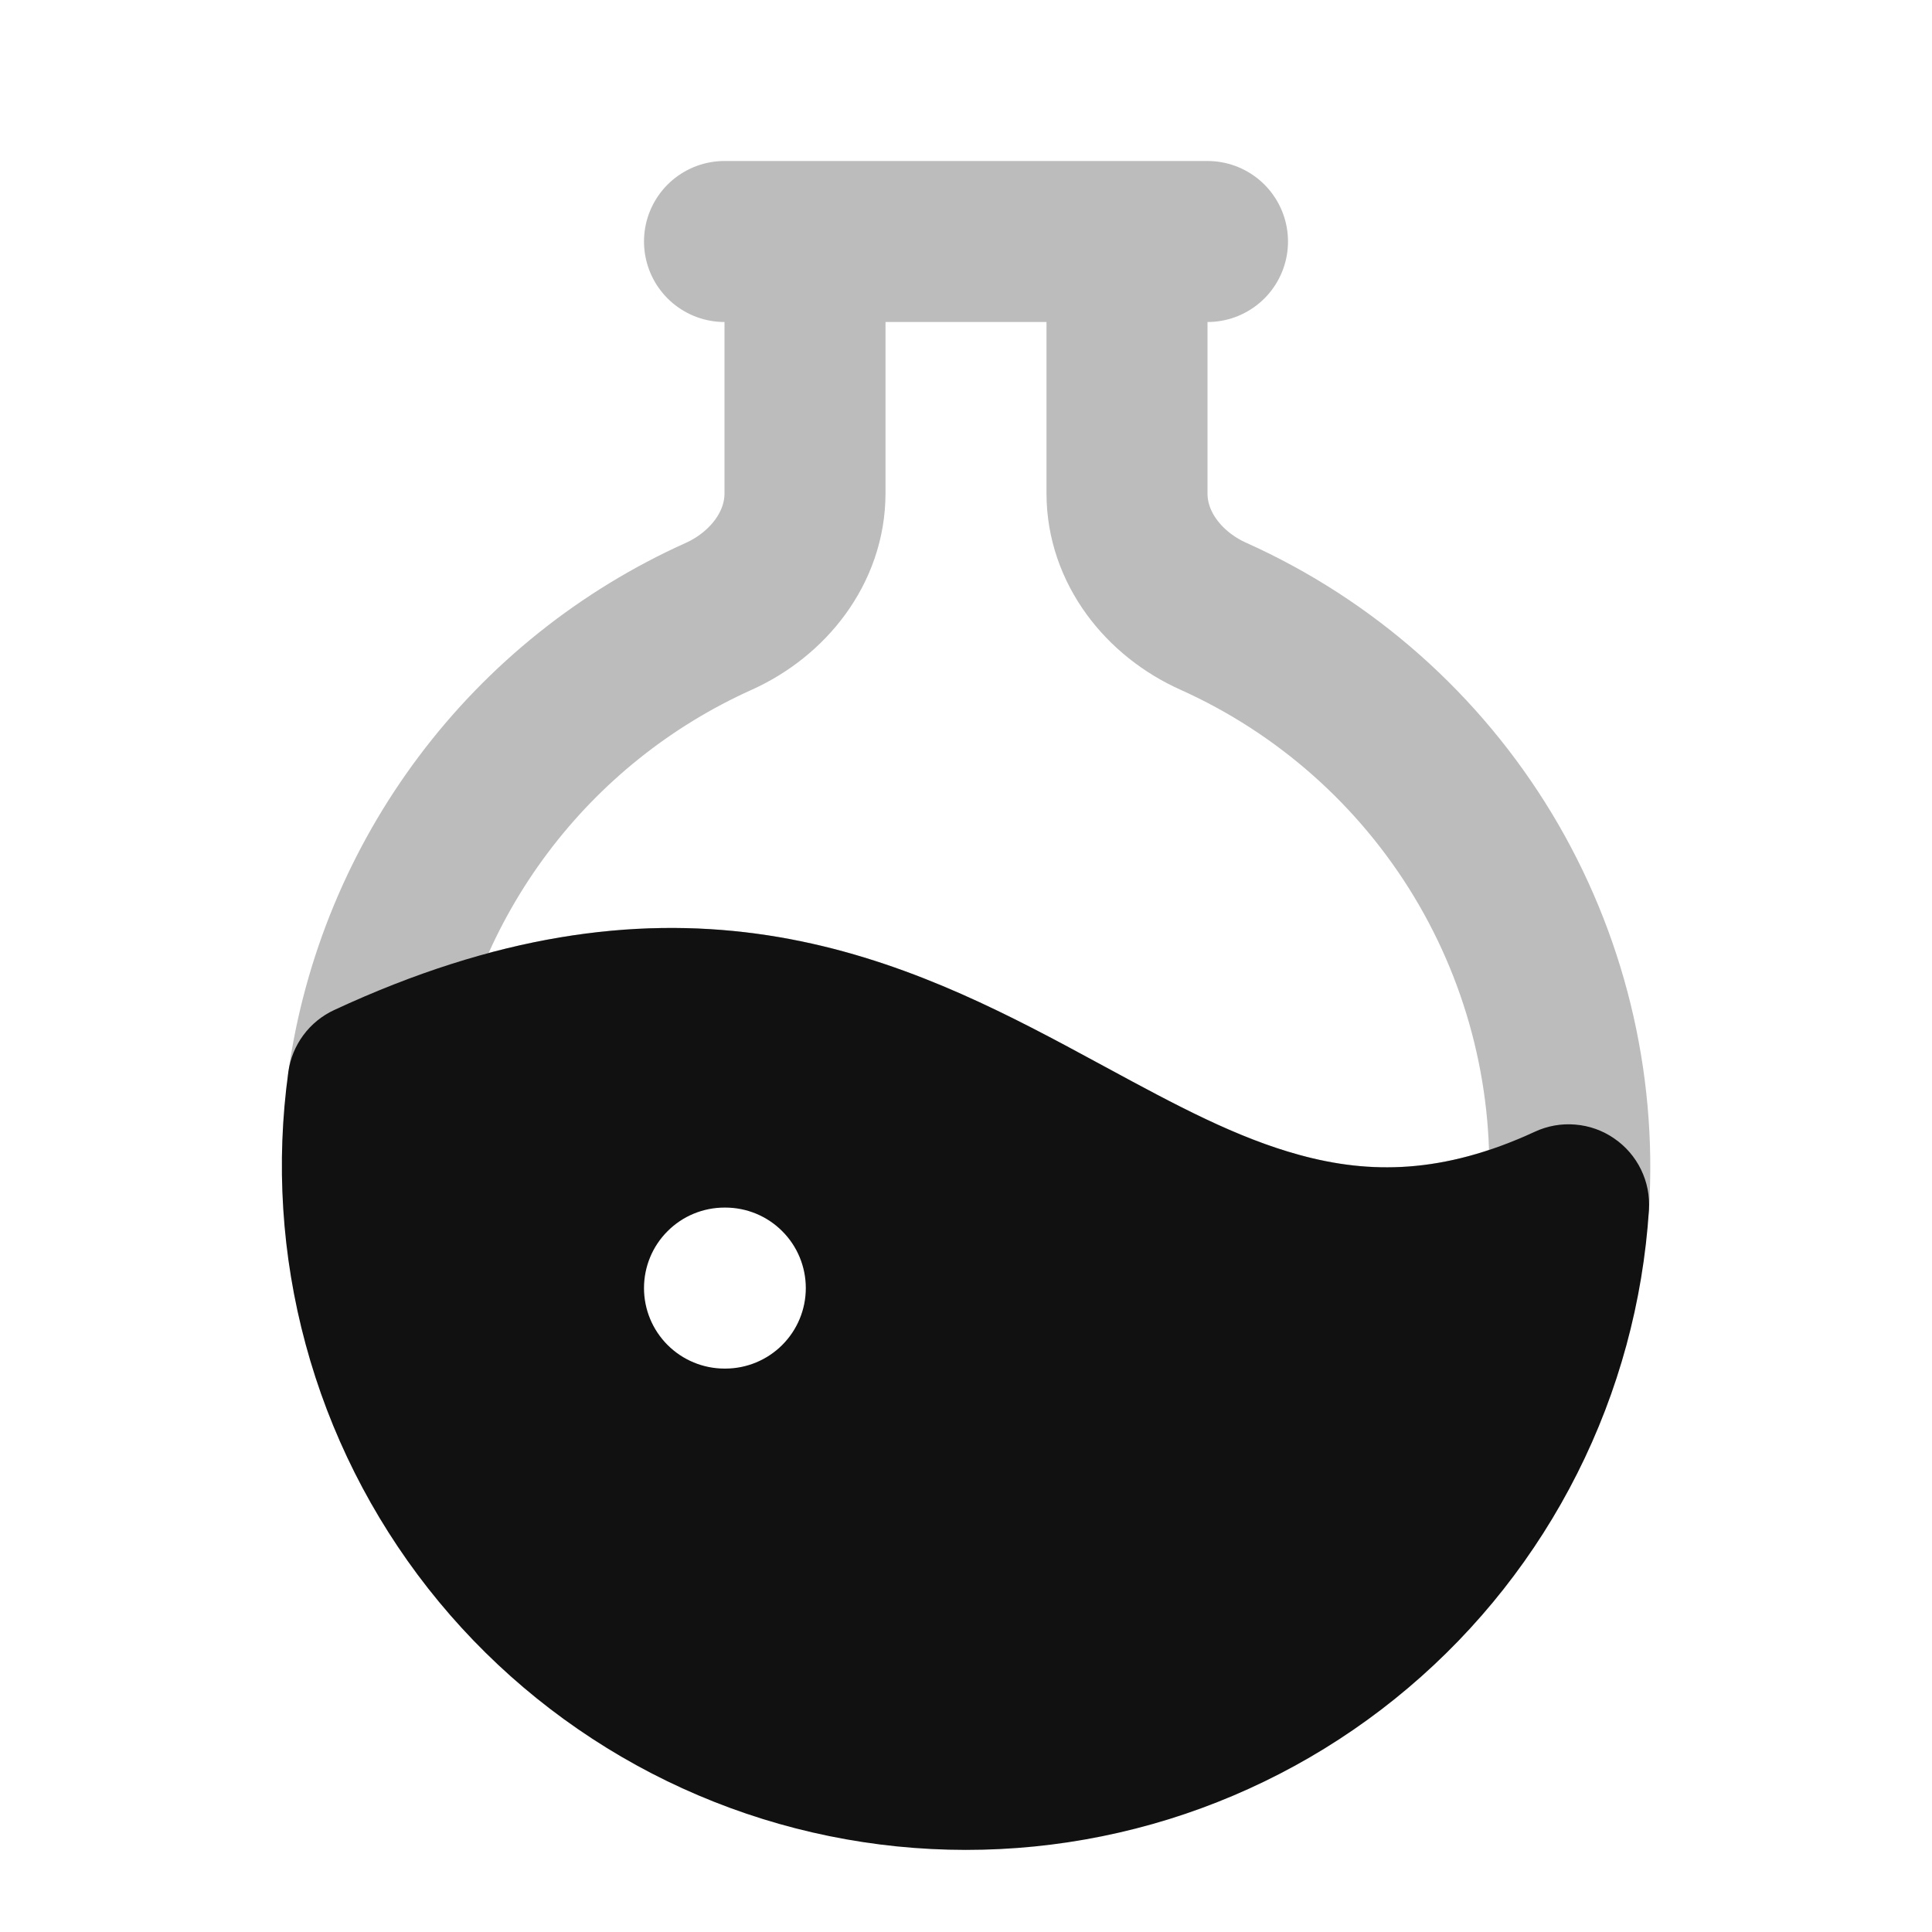 <svg width="24" height="24" viewBox="0 0 24 24" fill="none" xmlns="http://www.w3.org/2000/svg">
<path opacity="0.28" d="M10 3H14M10 3H9M10 3V6.128C10 6.802 9.542 7.38 8.927 7.657C7.771 8.177 6.765 8.981 6.004 9.995C5.243 11.008 4.75 12.198 4.573 13.453C12 10 14 17.5 19.486 14.966C19.581 13.443 19.21 11.928 18.422 10.622C17.633 9.316 16.465 8.281 15.074 7.656C14.457 7.38 14 6.803 14 6.129V3M14 3H15" stroke="#111111" stroke-width="2" stroke-linecap="round" stroke-linejoin="round"/>
<path fill-rule="evenodd" clip-rule="evenodd" d="M16.149 14.349C17.009 14.584 17.92 14.589 19.066 14.059C19.223 13.986 19.396 13.955 19.569 13.97C19.742 13.984 19.908 14.043 20.05 14.141C20.194 14.239 20.309 14.372 20.385 14.528C20.461 14.683 20.495 14.856 20.484 15.029C20.41 16.169 20.108 17.282 19.594 18.302C19.08 19.323 18.366 20.229 17.494 20.967C16.622 21.706 15.611 22.26 14.52 22.599C13.429 22.937 12.281 23.052 11.144 22.937C10.008 22.822 8.906 22.479 7.905 21.928C6.904 21.377 6.025 20.631 5.319 19.733C4.613 18.834 4.095 17.803 3.797 16.701C3.498 15.598 3.425 14.446 3.582 13.315C3.605 13.149 3.669 12.993 3.769 12.858C3.868 12.724 4 12.617 4.151 12.547C6.161 11.613 7.871 11.392 9.399 11.599C10.903 11.802 12.153 12.411 13.228 12.983L13.736 13.257C14.621 13.736 15.359 14.134 16.149 14.349ZM9 15.001C8.735 15.001 8.48 15.106 8.293 15.294C8.105 15.481 8 15.736 8 16.001C8 16.266 8.105 16.52 8.293 16.708C8.48 16.895 8.735 17.001 9 17.001H9.01C9.275 17.001 9.53 16.895 9.717 16.708C9.905 16.52 10.01 16.266 10.01 16.001C10.01 15.736 9.905 15.481 9.717 15.294C9.53 15.106 9.275 15.001 9.01 15.001H9Z" fill="#111111"/>
</svg>
